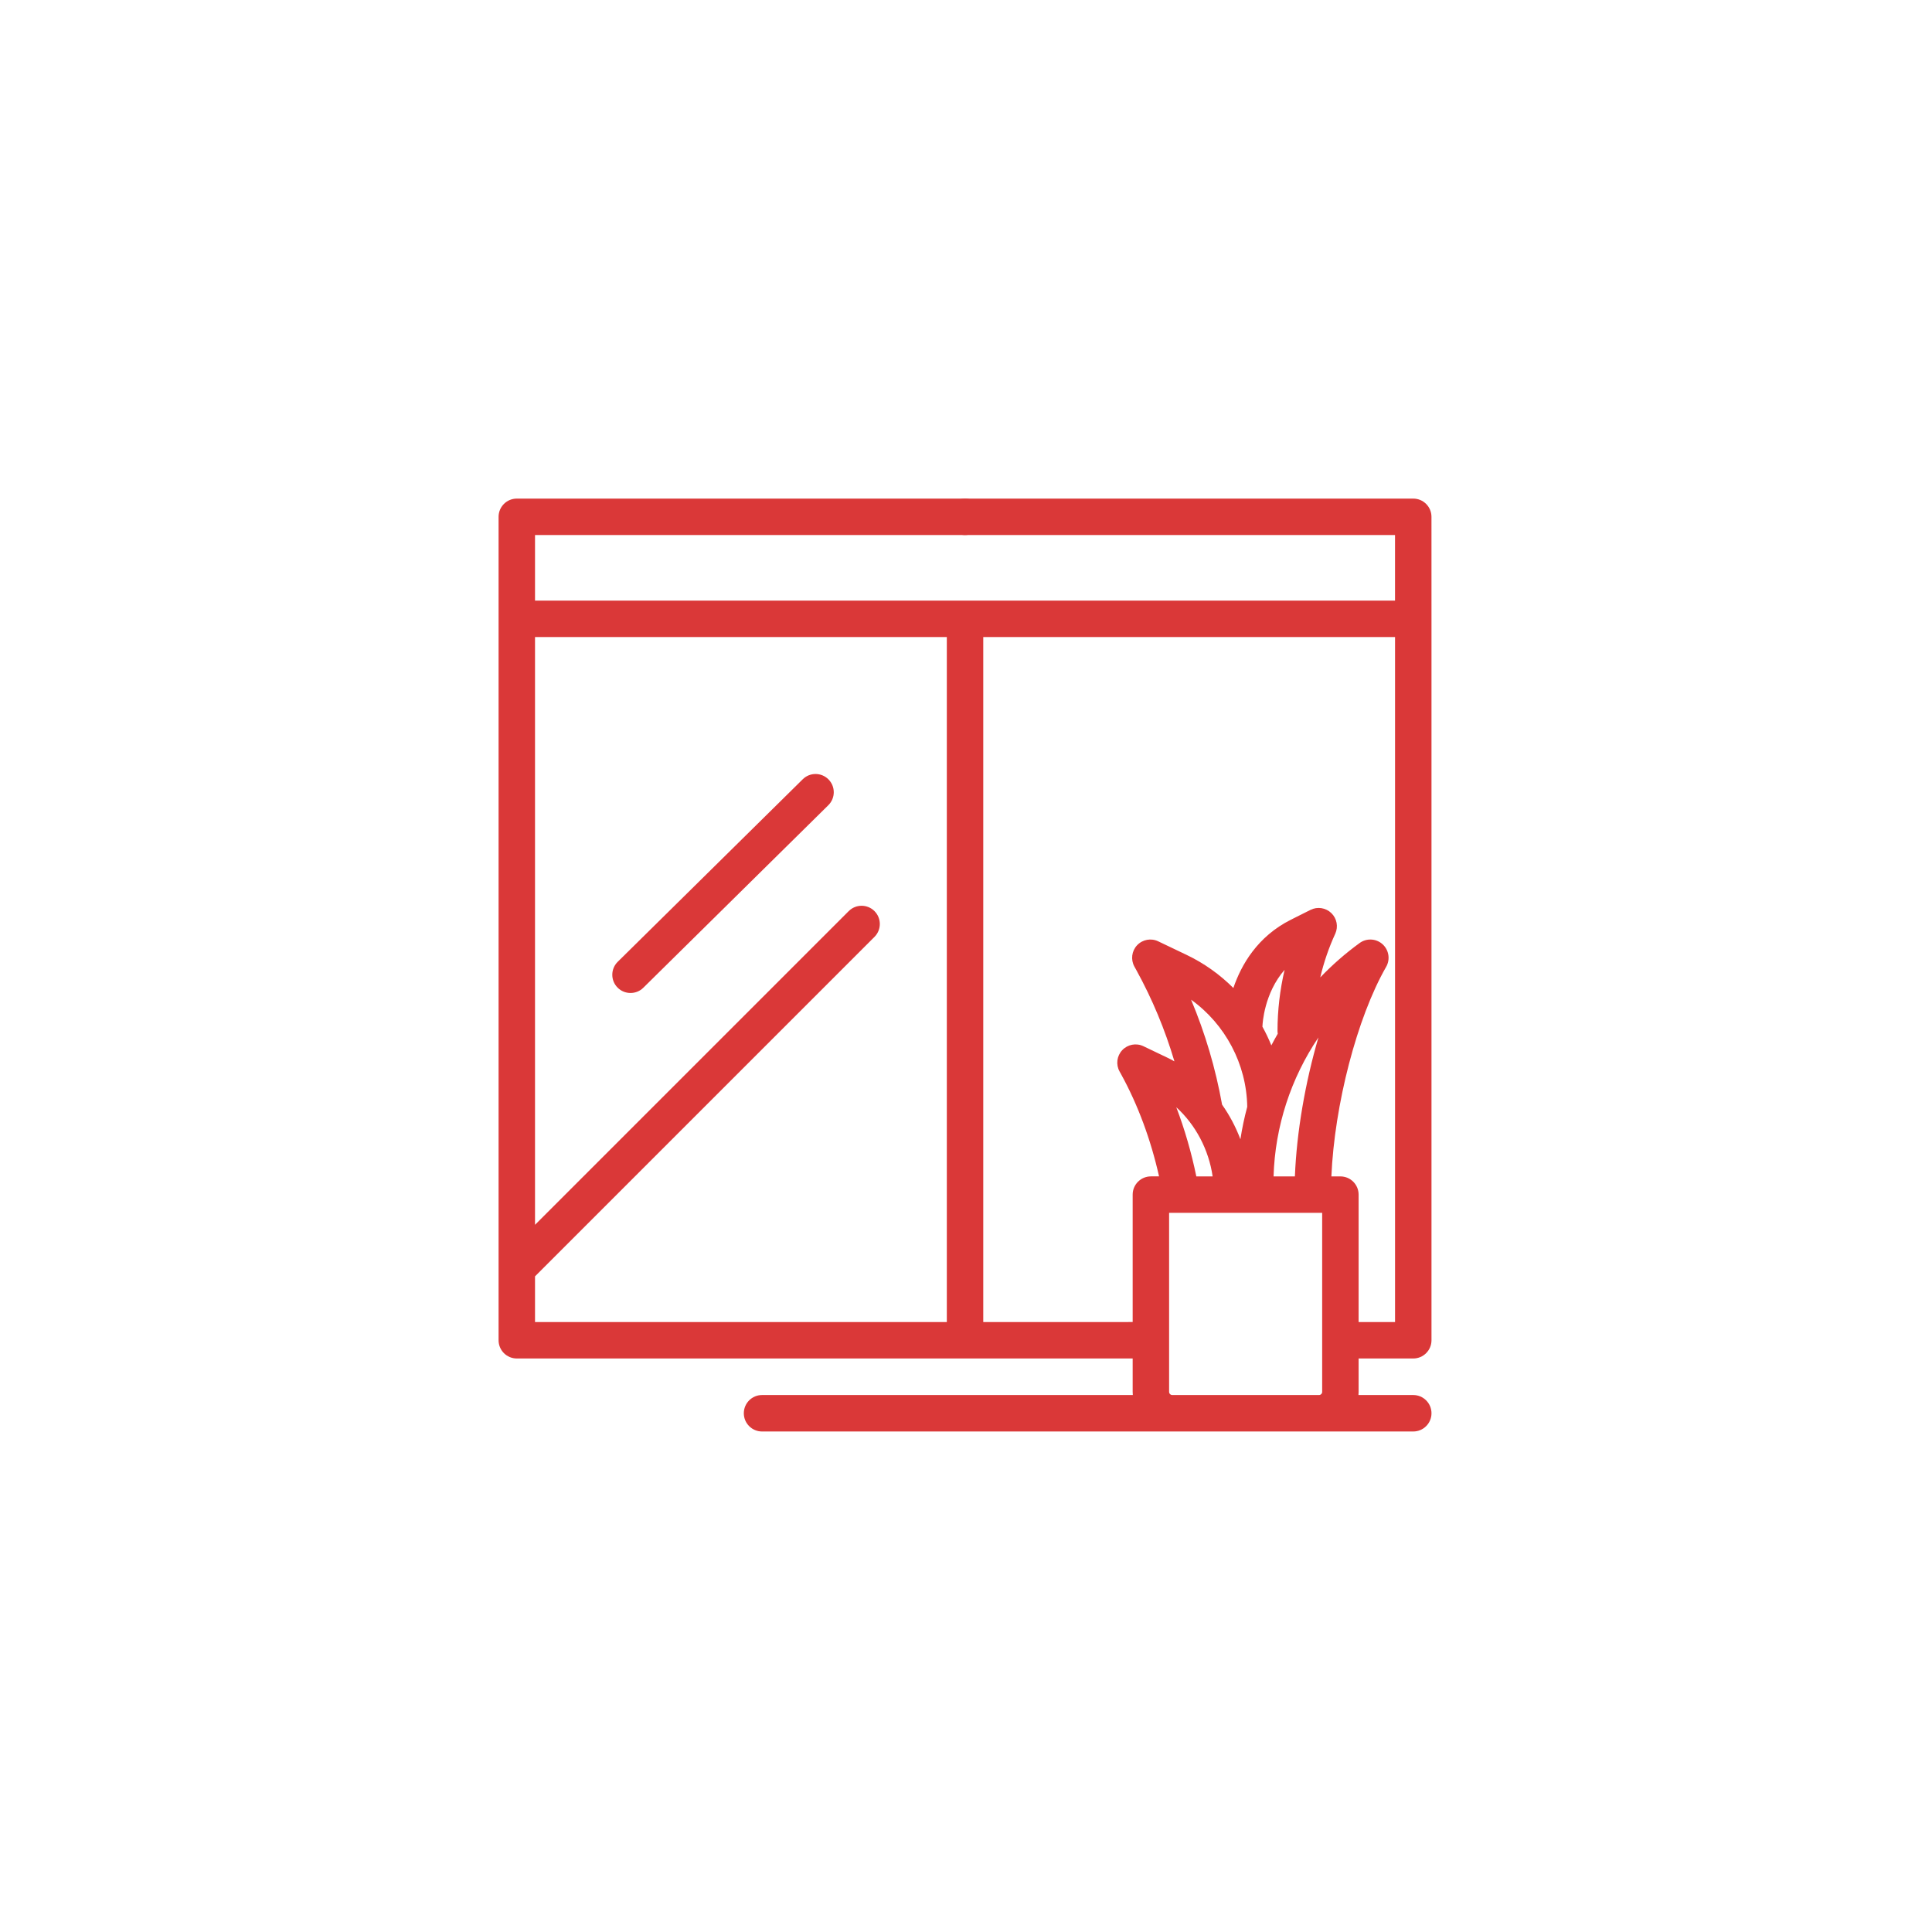 <?xml version="1.0" encoding="UTF-8"?>
<svg width="93px" height="93px" viewBox="0 0 93 93" version="1.1" xmlns="http://www.w3.org/2000/svg" xmlns:xlink="http://www.w3.org/1999/xlink">
    <g id="оптимальный-срок-изготовления-заказа" stroke="none" stroke-width="1" fill="none" fill-rule="evenodd">
        <rect id="Rectangle-59" fill="#FFFFFF" opacity="0" x="0" y="0" width="93" height="93"></rect>
        <g id="glass" transform="translate(24, 24)" fill="#DA3838" fill-rule="nonzero">
            <path d="M23.072,0.258 C22.908,0.094 22.682,0.001 22.451,0.001 C22.221,0.001 21.995,0.094 21.831,0.258 C21.668,0.421 21.574,0.647 21.574,0.878 C21.574,1.108 21.668,1.335 21.831,1.498 C21.995,1.661 22.221,1.755 22.451,1.755 C22.682,1.755 22.908,1.661 23.072,1.498 C23.235,1.335 23.329,1.108 23.329,0.878 C23.329,0.647 23.235,0.421 23.072,0.258 Z" id="Shape"></path>
            <path d="M15.878,13.515 C15.535,13.172 14.98,13.172 14.637,13.515 L5.731,22.302 C5.388,22.645 5.388,23.2 5.731,23.543 C5.902,23.714 6.126,23.799 6.351,23.799 C6.575,23.799 6.8,23.714 6.971,23.543 L15.878,14.755 C16.22,14.413 16.22,13.857 15.878,13.515 Z" id="Shape"></path>
            <path d="M41.399,41.393 L44.03,41.393 C44.514,41.393 44.907,41 44.907,40.516 L44.907,5.789 C44.907,5.784 44.907,4.147 44.906,0.878 C44.906,0.393 44.513,0.001 44.029,0.001 L18.249,0.001 C17.765,0.001 17.372,0.393 17.372,0.878 C17.372,1.362 17.765,1.755 18.249,1.755 L43.152,1.755 L43.152,4.912 L1.754,4.912 L1.754,1.755 L18.298,1.755 C18.782,1.755 19.175,1.362 19.175,0.878 C19.175,0.393 18.782,0.001 18.298,0.001 L0.877,0.001 C0.393,0.001 0,0.393 0,0.878 L0,5.789 L0,40.516 C0,41 0.393,41.393 0.877,41.393 L30.523,41.393 L30.523,42.999 C30.523,43.051 30.526,43.102 30.53,43.152 L12.682,43.152 C12.198,43.152 11.805,43.545 11.805,44.03 C11.805,44.514 12.198,44.907 12.682,44.907 L44.03,44.907 C44.514,44.907 44.907,44.514 44.907,44.03 C44.907,43.545 44.514,43.152 44.03,43.152 L41.392,43.152 C41.396,43.102 41.399,43.051 41.399,42.999 L41.399,41.393 Z M21.577,39.639 L1.754,39.639 L1.754,37.439 L18.095,21.098 C18.437,20.756 18.437,20.2 18.095,19.858 C17.752,19.515 17.197,19.515 16.854,19.858 L1.754,34.958 L1.754,6.666 L21.577,6.666 L21.577,39.639 Z M39.645,42.999 C39.645,43.084 39.576,43.152 39.491,43.152 L32.431,43.152 C32.346,43.152 32.277,43.084 32.277,42.999 L32.277,34.382 L39.645,34.382 L39.645,42.999 Z M34.372,32.628 L33.587,32.628 C33.351,31.481 33.027,30.362 32.623,29.299 C33.552,30.145 34.185,31.339 34.372,32.628 Z M33.335,24.122 C34.98,25.303 36.006,27.221 36.038,29.278 C35.9,29.79 35.79,30.312 35.709,30.84 C35.485,30.247 35.188,29.686 34.827,29.174 C34.515,27.434 34.016,25.743 33.335,24.122 Z M37.507,25.76 C37.399,25.945 37.297,26.133 37.198,26.322 C37.073,26.012 36.929,25.711 36.768,25.419 C36.77,25.399 36.773,25.379 36.773,25.359 C36.777,25.28 36.849,23.813 37.836,22.685 C37.611,23.648 37.495,24.638 37.495,25.623 C37.495,25.67 37.5,25.715 37.507,25.76 Z M39.465,25.939 C38.832,28.097 38.417,30.483 38.332,32.628 L37.305,32.628 C37.376,30.219 38.141,27.9 39.465,25.939 Z M40.522,32.628 L40.088,32.628 C40.237,29.189 41.319,24.991 42.722,22.545 C42.734,22.524 42.748,22.498 42.758,22.476 C42.928,22.114 42.831,21.682 42.523,21.427 C42.214,21.172 41.771,21.158 41.448,21.394 C40.763,21.892 40.13,22.447 39.553,23.049 C39.723,22.327 39.964,21.621 40.273,20.95 C40.429,20.612 40.354,20.212 40.086,19.953 C39.818,19.694 39.416,19.632 39.083,19.799 L38.141,20.271 C36.525,21.082 35.746,22.452 35.37,23.559 C34.724,22.914 33.969,22.371 33.123,21.967 L31.752,21.312 C31.408,21.147 30.998,21.224 30.736,21.501 C30.475,21.778 30.422,22.192 30.605,22.526 L30.697,22.692 C31.468,24.093 32.081,25.565 32.533,27.09 C32.42,27.027 32.305,26.966 32.187,26.91 L31.038,26.36 C30.694,26.196 30.283,26.273 30.022,26.55 C29.76,26.827 29.707,27.241 29.891,27.575 L29.968,27.714 C30.773,29.178 31.397,30.861 31.793,32.627 L31.4,32.627 C30.916,32.627 30.523,33.02 30.523,33.504 L30.523,39.638 L23.331,39.639 L23.331,6.666 L43.153,6.666 L43.153,39.639 L41.399,39.639 L41.399,33.505 C41.399,33.02 41.006,32.628 40.522,32.628 Z" id="Shape"></path>
        </g>
    </g>
</svg>